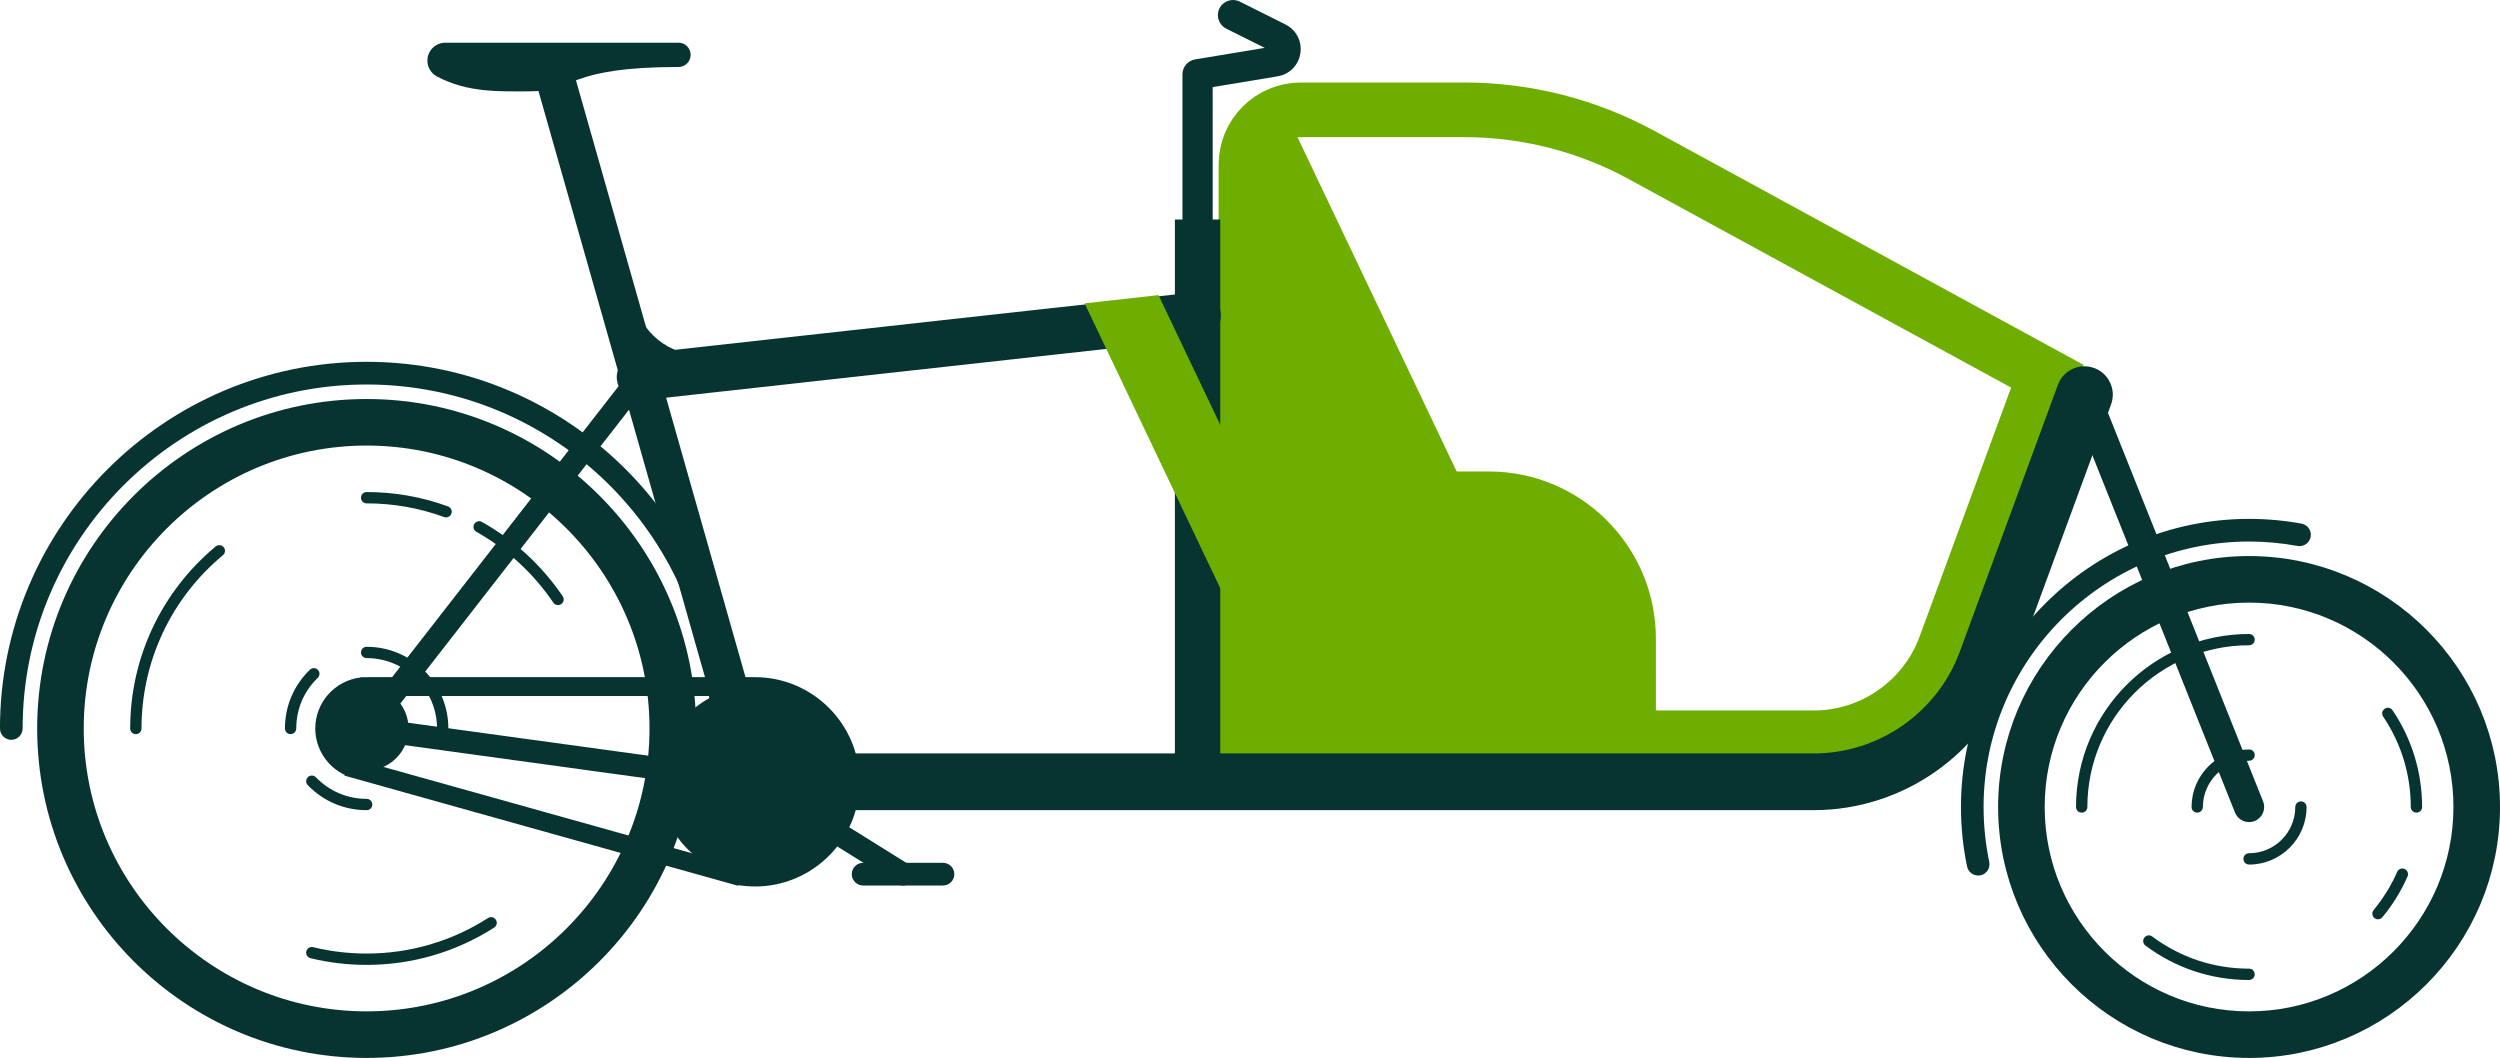 <?xml version="1.0" encoding="UTF-8" standalone="no"?>
<!-- Created with Inkscape (http://www.inkscape.org/) -->

<svg
   width="97.205mm"
   height="41.134mm"
   viewBox="0 0 97.205 41.134"
   version="1.1"
   id="svg2445"
   xmlns="http://www.w3.org/2000/svg"
   xmlns:svg="http://www.w3.org/2000/svg">
  <defs
     id="defs2442" />
  <g
     id="layer1"
     transform="translate(-182.201,-130.234)">
    <path
       style="fill:none;stroke:#6eae00;stroke-width:3.338;stroke-linecap:butt;stroke-linejoin:miter;stroke-miterlimit:10;stroke-opacity:1"
       d="m 230.753,159.528 h 21.977 c 2.523,0 4.802,-1.59 5.673,-3.959 l 3.812,-10.371"
       id="path149" />
    <path
       style="fill:none;stroke:#6eae00;stroke-width:2.124;stroke-linecap:butt;stroke-linejoin:miter;stroke-miterlimit:10;stroke-opacity:1"
       d="m 230.645,149.316 v -12.675 c 0,-1.181 0.956,-2.137 2.137,-2.137 h 6.353 c 2.409,0 4.78,0.604 6.896,1.758 l 16.676,9.092"
       id="path151" />
    <path
       style="fill:#6eae00;fill-opacity:1;fill-rule:nonzero;stroke:none;stroke-width:0.353"
       d="M 246.586,159.673 H 229.483 v -11.108 h 10.598 c 3.593,0 6.504,2.912 6.504,6.504 z m 0,0"
       id="path739" />
    <path
       style="fill:#073330;fill-opacity:1;fill-rule:nonzero;stroke:none;stroke-width:0.353"
       d="m 203.897,153.761 c -0.07,0 -0.141,-0.033 -0.183,-0.097 -0.765,-1.133 -1.8,-2.085 -2.99,-2.751 -0.107,-0.059 -0.145,-0.194 -0.085,-0.3 0.059,-0.106 0.193,-0.145 0.3,-0.085 1.251,0.701 2.337,1.699 3.141,2.89 0.069,0.101 0.043,0.237 -0.059,0.306 -0.037,0.025 -0.08,0.037 -0.123,0.037"
       id="path741" />
    <path
       style="fill:#073330;fill-opacity:1;fill-rule:nonzero;stroke:none;stroke-width:0.353"
       d="m 199.545,150.352 c -0.025,0 -0.051,-0.004 -0.076,-0.014 -0.963,-0.354 -1.977,-0.532 -3.014,-0.532 -0.121,0 -0.219,-0.099 -0.219,-0.22 0,-0.123 0.098,-0.22 0.219,-0.22 1.089,0 2.154,0.187 3.165,0.559 0.114,0.041 0.174,0.168 0.131,0.282 -0.032,0.088 -0.116,0.145 -0.207,0.145"
       id="path743" />
    <path
       style="fill:#073330;fill-opacity:1;fill-rule:nonzero;stroke:none;stroke-width:0.353"
       d="m 187.483,158.779 c -0.121,0 -0.22,-0.099 -0.22,-0.22 0,-2.744 1.213,-5.323 3.325,-7.078 0.094,-0.077 0.233,-0.065 0.311,0.029 0.077,0.094 0.065,0.233 -0.029,0.31 -2.012,1.67 -3.167,4.126 -3.167,6.739 0,0.121 -0.098,0.22 -0.22,0.22"
       id="path745" />
    <path
       style="fill:#073330;fill-opacity:1;fill-rule:nonzero;stroke:none;stroke-width:0.353"
       d="m 196.457,167.751 c -0.739,0 -1.473,-0.088 -2.183,-0.26 -0.119,-0.029 -0.192,-0.147 -0.163,-0.266 0.029,-0.119 0.149,-0.192 0.267,-0.163 0.675,0.165 1.375,0.248 2.078,0.248 1.68,0 3.313,-0.477 4.72,-1.381 0.102,-0.065 0.238,-0.036 0.305,0.066 0.066,0.103 0.036,0.24 -0.066,0.305 -1.479,0.949 -3.194,1.451 -4.958,1.451"
       id="path747" />
    <path
       style="fill:#073330;fill-opacity:1;fill-rule:nonzero;stroke:#073330;stroke-width:0.635;stroke-miterlimit:4;stroke-dasharray:none;stroke-opacity:1"
       d="m 196.457,147.241 c -6.241,0 -11.318,5.077 -11.318,11.318 0,6.24 5.077,11.316 11.318,11.316 6.24,0 11.316,-5.077 11.316,-11.316 0,-6.241 -5.077,-11.318 -11.316,-11.318 m 0,23.81 c -6.889,0 -12.493,-5.603 -12.493,-12.492 0,-6.889 5.604,-12.493 12.493,-12.493 6.887,0 12.492,5.604 12.492,12.493 0,6.889 -5.604,12.492 -12.492,12.492"
       id="path749" />
    <path
       style="fill:#073330;fill-opacity:1;fill-rule:nonzero;stroke:none;stroke-width:0.353"
       d="m 210.27,158.999 c -0.243,0 -0.44,-0.198 -0.44,-0.441 0,-7.374 -6,-13.374 -13.374,-13.374 -7.375,0 -13.375,6 -13.375,13.374 0,0.243 -0.197,0.441 -0.44,0.441 -0.244,0 -0.441,-0.198 -0.441,-0.441 0,-7.86 6.394,-14.256 14.256,-14.256 7.86,0 14.254,6.395 14.254,14.256 0,0.243 -0.197,0.441 -0.441,0.441"
       id="path751" />
    <path
       style="fill:#073330;fill-opacity:1;fill-rule:nonzero;stroke:none;stroke-width:0.353"
       d="m 198.086,158.558 c 0,0.9 -0.729,1.63 -1.629,1.63 -0.901,0 -1.63,-0.73 -1.63,-1.63 0,-0.9 0.729,-1.63 1.63,-1.63 0.9,0 1.629,0.73 1.629,1.63"
       id="path753" />
    <path
       style="fill:#073330;fill-opacity:1;fill-rule:nonzero;stroke:none;stroke-width:0.353"
       d="m 193.5,158.779 c -0.121,0 -0.22,-0.099 -0.22,-0.22 0,-0.87 0.345,-1.681 0.97,-2.285 0.087,-0.084 0.226,-0.083 0.311,0.005 0.084,0.087 0.083,0.227 -0.006,0.311 -0.539,0.52 -0.835,1.218 -0.835,1.968 0,0.121 -0.099,0.22 -0.22,0.22"
       id="path755" />
    <path
       style="fill:#073330;fill-opacity:1;fill-rule:nonzero;stroke:none;stroke-width:0.353"
       d="m 196.457,161.735 c -0.872,0 -1.685,-0.346 -2.29,-0.974 -0.084,-0.088 -0.081,-0.227 0.006,-0.311 0.088,-0.084 0.227,-0.081 0.311,0.006 0.522,0.542 1.222,0.839 1.973,0.839 0.121,0 0.22,0.099 0.22,0.22 0,0.123 -0.099,0.22 -0.22,0.22"
       id="path757" />
    <path
       style="fill:#073330;fill-opacity:1;fill-rule:nonzero;stroke:none;stroke-width:0.353"
       d="m 199.413,158.779 c -0.121,0 -0.22,-0.099 -0.22,-0.22 0,-1.509 -1.228,-2.737 -2.737,-2.737 -0.121,0 -0.219,-0.098 -0.219,-0.22 0,-0.121 0.098,-0.22 0.219,-0.22 1.753,0 3.178,1.426 3.178,3.178 0,0.121 -0.099,0.22 -0.22,0.22"
       id="path759" />
    <path
       style="fill:#073330;fill-opacity:1;fill-rule:nonzero;stroke:none;stroke-width:0.353"
       d="m 215.257,160.631 c 0,2.045 -1.658,3.703 -3.703,3.703 -2.044,0 -3.703,-1.658 -3.703,-3.703 0,-2.045 1.659,-3.703 3.703,-3.703 2.045,0 3.703,1.658 3.703,3.703"
       id="path761" />
    <path
       style="fill:#073330;fill-opacity:1;fill-rule:nonzero;stroke:none;stroke-width:0.353"
       d="m 196.455,158.999 c -0.094,0 -0.189,-0.03 -0.27,-0.094 -0.192,-0.149 -0.226,-0.426 -0.077,-0.619 l 10.63,-13.66 c 0.149,-0.193 0.426,-0.227 0.617,-0.077 0.193,0.149 0.227,0.426 0.079,0.617 l -10.63,13.662 c -0.087,0.112 -0.216,0.171 -0.349,0.171"
       id="path763" />
    <path
       style="fill:#073330;fill-opacity:1;fill-rule:nonzero;stroke:none;stroke-width:0.353"
       d="m 210.99,160.791 -5.629,-19.818 1.13,-0.321 5.631,19.818 z m 0,0"
       id="path765" />
    <path
       style="fill:#073330;fill-opacity:1;fill-rule:nonzero;stroke:none;stroke-width:0.353"
       d="m 208.582,131.895 h -9.036 c -0.006,0 -0.01,0.001 -0.015,0.001 -0.005,0 -0.01,-0.001 -0.015,-0.001 -0.386,0 -0.697,0.311 -0.697,0.697 0,0.267 0.152,0.5 0.373,0.617 1.215,0.638 2.423,0.577 3.587,0.577 1.808,0 1.428,-0.947 5.803,-0.947 0.262,0 0.473,-0.211 0.473,-0.473 0,-0.26 -0.211,-0.473 -0.473,-0.473"
       id="path767" />
    <path
       style="fill:#073330;fill-opacity:1;fill-rule:nonzero;stroke:none;stroke-width:0.353"
       d="m 228.765,161.218 c -0.325,0 -0.588,-0.263 -0.588,-0.587 V 133.124 c 0,-0.288 0.208,-0.532 0.492,-0.58 l 2.705,-0.449 -1.494,-0.747 c -0.291,-0.146 -0.408,-0.499 -0.263,-0.79 0.145,-0.289 0.497,-0.407 0.788,-0.262 l 1.778,0.889 c 0.416,0.208 0.65,0.657 0.58,1.118 -0.069,0.462 -0.424,0.823 -0.883,0.898 l -2.527,0.42 v 27.01 c 0,0.324 -0.263,0.587 -0.587,0.587"
       id="path769" />
    <path
       style="fill:#073330;fill-opacity:1;fill-rule:nonzero;stroke:none;stroke-width:0.353"
       d="m 211.556,161.072 c -0.021,0 -0.04,-0.001 -0.061,-0.004 l -15.099,-2.073 c -0.241,-0.033 -0.409,-0.256 -0.376,-0.497 0.033,-0.241 0.255,-0.409 0.496,-0.376 l 15.099,2.073 c 0.241,0.033 0.409,0.256 0.376,0.496 -0.03,0.222 -0.219,0.382 -0.435,0.382"
       id="path771" />
    <path
       style="fill:#073330;fill-opacity:1;fill-rule:nonzero;stroke:none;stroke-width:0.353"
       d="m 252.73,161.733 h -41.176 c -0.608,0 -1.101,-0.493 -1.101,-1.102 0,-0.609 0.493,-1.102 1.101,-1.102 h 41.176 c 2.523,0 4.802,-1.59 5.673,-3.959 l 3.812,-10.371 c 0.209,-0.572 0.843,-0.864 1.414,-0.655 0.571,0.209 0.864,0.843 0.655,1.414 l -3.812,10.373 c -1.188,3.232 -4.299,5.403 -7.742,5.403"
       id="path773" />
    <path
       style="fill:#073330;fill-opacity:1;fill-rule:nonzero;stroke:none;stroke-width:0.353"
       d="m 218.867,164.664 h -3.106 c -0.244,0 -0.441,-0.197 -0.441,-0.441 0,-0.244 0.197,-0.441 0.441,-0.441 h 3.106 c 0.243,0 0.44,0.197 0.44,0.441 0,0.244 -0.197,0.441 -0.44,0.441"
       id="path775" />
    <path
       style="fill:#073330;fill-opacity:1;fill-rule:nonzero;stroke:none;stroke-width:0.353"
       d="m 217.313,164.664 c -0.08,0 -0.161,-0.022 -0.233,-0.068 l -5.759,-3.593 c -0.207,-0.128 -0.269,-0.4 -0.141,-0.606 0.128,-0.207 0.401,-0.27 0.608,-0.141 l 5.757,3.593 c 0.207,0.128 0.27,0.401 0.141,0.606 -0.083,0.135 -0.227,0.208 -0.373,0.208"
       id="path777" />
    <path
       style="fill:#073330;fill-opacity:1;fill-rule:nonzero;stroke:none;stroke-width:0.353"
       d="m 210.675,163.849 0.025,0.007 c 0.278,0.073 0.566,0.11 0.854,0.11 1.84,0 3.336,-1.497 3.336,-3.335 0,-1.84 -1.497,-3.336 -3.336,-3.336 h -14.712 l -0.003,0.015 -0.384,-0.015 c -0.696,0 -1.262,0.568 -1.262,1.264 0,0.562 0.379,1.062 0.922,1.214 l 0.322,0.091 -0.001,0.001 z m 0.879,0.852 c -0.216,0 -0.434,-0.017 -0.649,-0.051 l -0.004,0.025 -0.394,-0.11 -14.913,-4.173 0.006,-0.03 c -0.685,-0.327 -1.141,-1.027 -1.141,-1.802 0,-1.018 0.766,-1.862 1.754,-1.983 l 0.001,-0.011 0.156,-10e-4 c 0.037,-0.001 0.076,-0.003 0.113,-0.001 l 0.045,-0.001 h 15.026 c 2.245,0 4.071,1.827 4.071,4.071 0,2.245 -1.826,4.069 -4.071,4.069"
       id="path779" />
    <path
       style="fill:#073330;fill-opacity:1;fill-rule:nonzero;stroke:none;stroke-width:0.353"
       d="m 209.424,145.207 c -1.659,0 -3.182,-1.13 -3.649,-2.773 -0.088,-0.313 0.092,-0.638 0.405,-0.726 0.311,-0.088 0.637,0.092 0.725,0.405 0.351,1.236 1.564,2.055 2.818,1.9 0.324,-0.04 0.616,0.19 0.656,0.513 0.039,0.322 -0.19,0.615 -0.513,0.655 -0.149,0.018 -0.296,0.026 -0.442,0.026"
       id="path781" />
    <path
       style="fill:#073330;fill-opacity:1;fill-rule:nonzero;stroke:none;stroke-width:0.353"
       d="m 259.116,164.276 c -0.204,0 -0.387,-0.142 -0.431,-0.35 -0.158,-0.757 -0.238,-1.535 -0.238,-2.315 0,-6.176 5.026,-11.202 11.202,-11.202 0.686,0 1.373,0.062 2.041,0.185 0.24,0.044 0.398,0.274 0.354,0.514 -0.044,0.24 -0.273,0.397 -0.514,0.353 -0.616,-0.113 -1.248,-0.171 -1.881,-0.171 -5.691,0 -10.322,4.63 -10.322,10.322 0,0.719 0.074,1.437 0.22,2.133 0.051,0.238 -0.102,0.473 -0.34,0.522 -0.03,0.007 -0.061,0.01 -0.091,0.01"
       id="path783" />
    <path
       style="fill:#073330;fill-opacity:1;fill-rule:nonzero;stroke:#073330;stroke-width:0.635;stroke-miterlimit:4;stroke-dasharray:none;stroke-opacity:1"
       d="m 269.649,153.347 c -4.557,0 -8.264,3.708 -8.264,8.265 0,4.556 3.707,8.264 8.264,8.264 4.557,0 8.264,-3.708 8.264,-8.264 0,-4.557 -3.707,-8.265 -8.264,-8.265 m 0,17.704 c -5.205,0 -9.44,-4.233 -9.44,-9.438 0,-5.206 4.235,-9.441 9.44,-9.441 5.205,0 9.44,4.235 9.44,9.441 0,5.205 -4.235,9.438 -9.44,9.438"
       id="path785" />
    <path
       style="fill:#073330;fill-opacity:1;fill-rule:nonzero;stroke:none;stroke-width:0.353"
       d="m 267.633,161.831 c -0.123,0 -0.22,-0.098 -0.22,-0.22 0,-1.233 1.003,-2.237 2.237,-2.237 0.123,0 0.22,0.098 0.22,0.22 0,0.121 -0.098,0.22 -0.22,0.22 -0.991,0 -1.796,0.806 -1.796,1.796 0,0.123 -0.099,0.22 -0.22,0.22"
       id="path787" />
    <path
       style="fill:#073330;fill-opacity:1;fill-rule:nonzero;stroke:none;stroke-width:0.353"
       d="m 269.649,163.849 c -0.121,0 -0.22,-0.099 -0.22,-0.22 0,-0.121 0.099,-0.22 0.22,-0.22 0.991,0 1.797,-0.806 1.797,-1.797 0,-0.121 0.098,-0.219 0.22,-0.219 0.121,0 0.22,0.098 0.22,0.219 0,1.235 -1.005,2.238 -2.238,2.238"
       id="path789" />
    <path
       style="fill:#073330;fill-opacity:1;fill-rule:nonzero;stroke:none;stroke-width:0.353"
       d="m 274.663,165.979 c -0.05,0 -0.099,-0.017 -0.141,-0.051 -0.094,-0.077 -0.107,-0.216 -0.03,-0.31 0.373,-0.451 0.682,-0.949 0.916,-1.483 0.048,-0.112 0.178,-0.163 0.289,-0.113 0.112,0.048 0.163,0.179 0.114,0.291 -0.251,0.571 -0.58,1.105 -0.98,1.586 -0.044,0.052 -0.106,0.08 -0.17,0.08"
       id="path791" />
    <path
       style="fill:#073330;fill-opacity:1;fill-rule:nonzero;stroke:none;stroke-width:0.353"
       d="m 276.156,161.831 c -0.121,0 -0.22,-0.098 -0.22,-0.22 0,-1.26 -0.371,-2.475 -1.073,-3.514 -0.068,-0.101 -0.041,-0.238 0.059,-0.306 0.101,-0.069 0.238,-0.041 0.306,0.059 0.752,1.112 1.149,2.413 1.149,3.761 0,0.123 -0.099,0.22 -0.22,0.22"
       id="path793" />
    <path
       style="fill:#073330;fill-opacity:1;fill-rule:nonzero;stroke:none;stroke-width:0.353"
       d="m 263.141,161.831 c -0.121,0 -0.22,-0.098 -0.22,-0.22 0,-3.71 3.018,-6.726 6.728,-6.726 0.123,0 0.22,0.098 0.22,0.219 0,0.123 -0.098,0.22 -0.22,0.22 -3.466,0 -6.287,2.821 -6.287,6.287 0,0.123 -0.098,0.22 -0.22,0.22"
       id="path795" />
    <path
       style="fill:#073330;fill-opacity:1;fill-rule:nonzero;stroke:none;stroke-width:0.353"
       d="m 269.649,168.338 c -1.465,0 -2.858,-0.463 -4.028,-1.338 -0.098,-0.073 -0.117,-0.212 -0.044,-0.309 0.073,-0.098 0.211,-0.117 0.307,-0.044 1.094,0.817 2.395,1.25 3.765,1.25 0.123,0 0.22,0.099 0.22,0.22 0,0.123 -0.098,0.22 -0.22,0.22"
       id="path797" />
    <path
       style="fill:#073330;fill-opacity:1;fill-rule:nonzero;stroke:none;stroke-width:0.353"
       d="M 229.647,160.631 H 227.883 V 138.771 h 1.764 z m 0,0"
       id="path799" />
    <path
       style="fill:#073330;fill-opacity:1;fill-rule:nonzero;stroke:#073330;stroke-width:0.635;stroke-miterlimit:4;stroke-dasharray:none;stroke-opacity:1"
       d="m 207.086,145.485 c -0.296,0 -0.551,-0.223 -0.584,-0.524 -0.036,-0.322 0.197,-0.613 0.52,-0.649 l 21.679,-2.399 c 0.322,-0.037 0.613,0.197 0.649,0.52 0.036,0.322 -0.197,0.613 -0.52,0.648 l -21.679,2.401 c -0.022,0.003 -0.044,0.004 -0.065,0.004"
       id="path801" />
    <path
       style="fill:#073330;fill-opacity:1;fill-rule:nonzero;stroke:#073330;stroke-width:0.635;stroke-miterlimit:4;stroke-dasharray:none;stroke-opacity:1"
       d="m 211.555,161.072 c -0.192,0 -0.368,-0.127 -0.423,-0.321 l -7.811,-27.497 c -0.068,-0.234 0.069,-0.478 0.303,-0.544 0.234,-0.068 0.478,0.069 0.544,0.303 l 7.811,27.499 c 0.066,0.233 -0.069,0.478 -0.303,0.544 -0.04,0.011 -0.081,0.017 -0.121,0.017"
       id="path803" />
    <path
       style="fill:#073330;fill-opacity:1;fill-rule:nonzero;stroke:none;stroke-width:0.353"
       d="m 269.649,162.199 c -0.233,0 -0.453,-0.141 -0.546,-0.369 l -6.4,-16.033 c -0.12,-0.302 0.026,-0.644 0.328,-0.763 0.302,-0.121 0.644,0.026 0.763,0.327 l 6.4,16.033 c 0.121,0.302 -0.026,0.644 -0.328,0.765 -0.07,0.028 -0.145,0.041 -0.218,0.041"
       id="path805" />
    <path
       style="fill:#6eae00;fill-opacity:1;fill-rule:nonzero;stroke:none;stroke-width:0.353"
       d="m 227.245,141.708 -2.872,0.322 6.599,13.858 2.465,-1.174 z m 0,0"
       id="path807" />
    <path
       style="fill:#6eae00;fill-opacity:1;fill-rule:nonzero;stroke:none;stroke-width:0.353"
       d="m 232.545,135.348 -1.466,0.164 v 14.711 h 8.549 z m 0,0"
       id="path809" />
  </g>
</svg>
